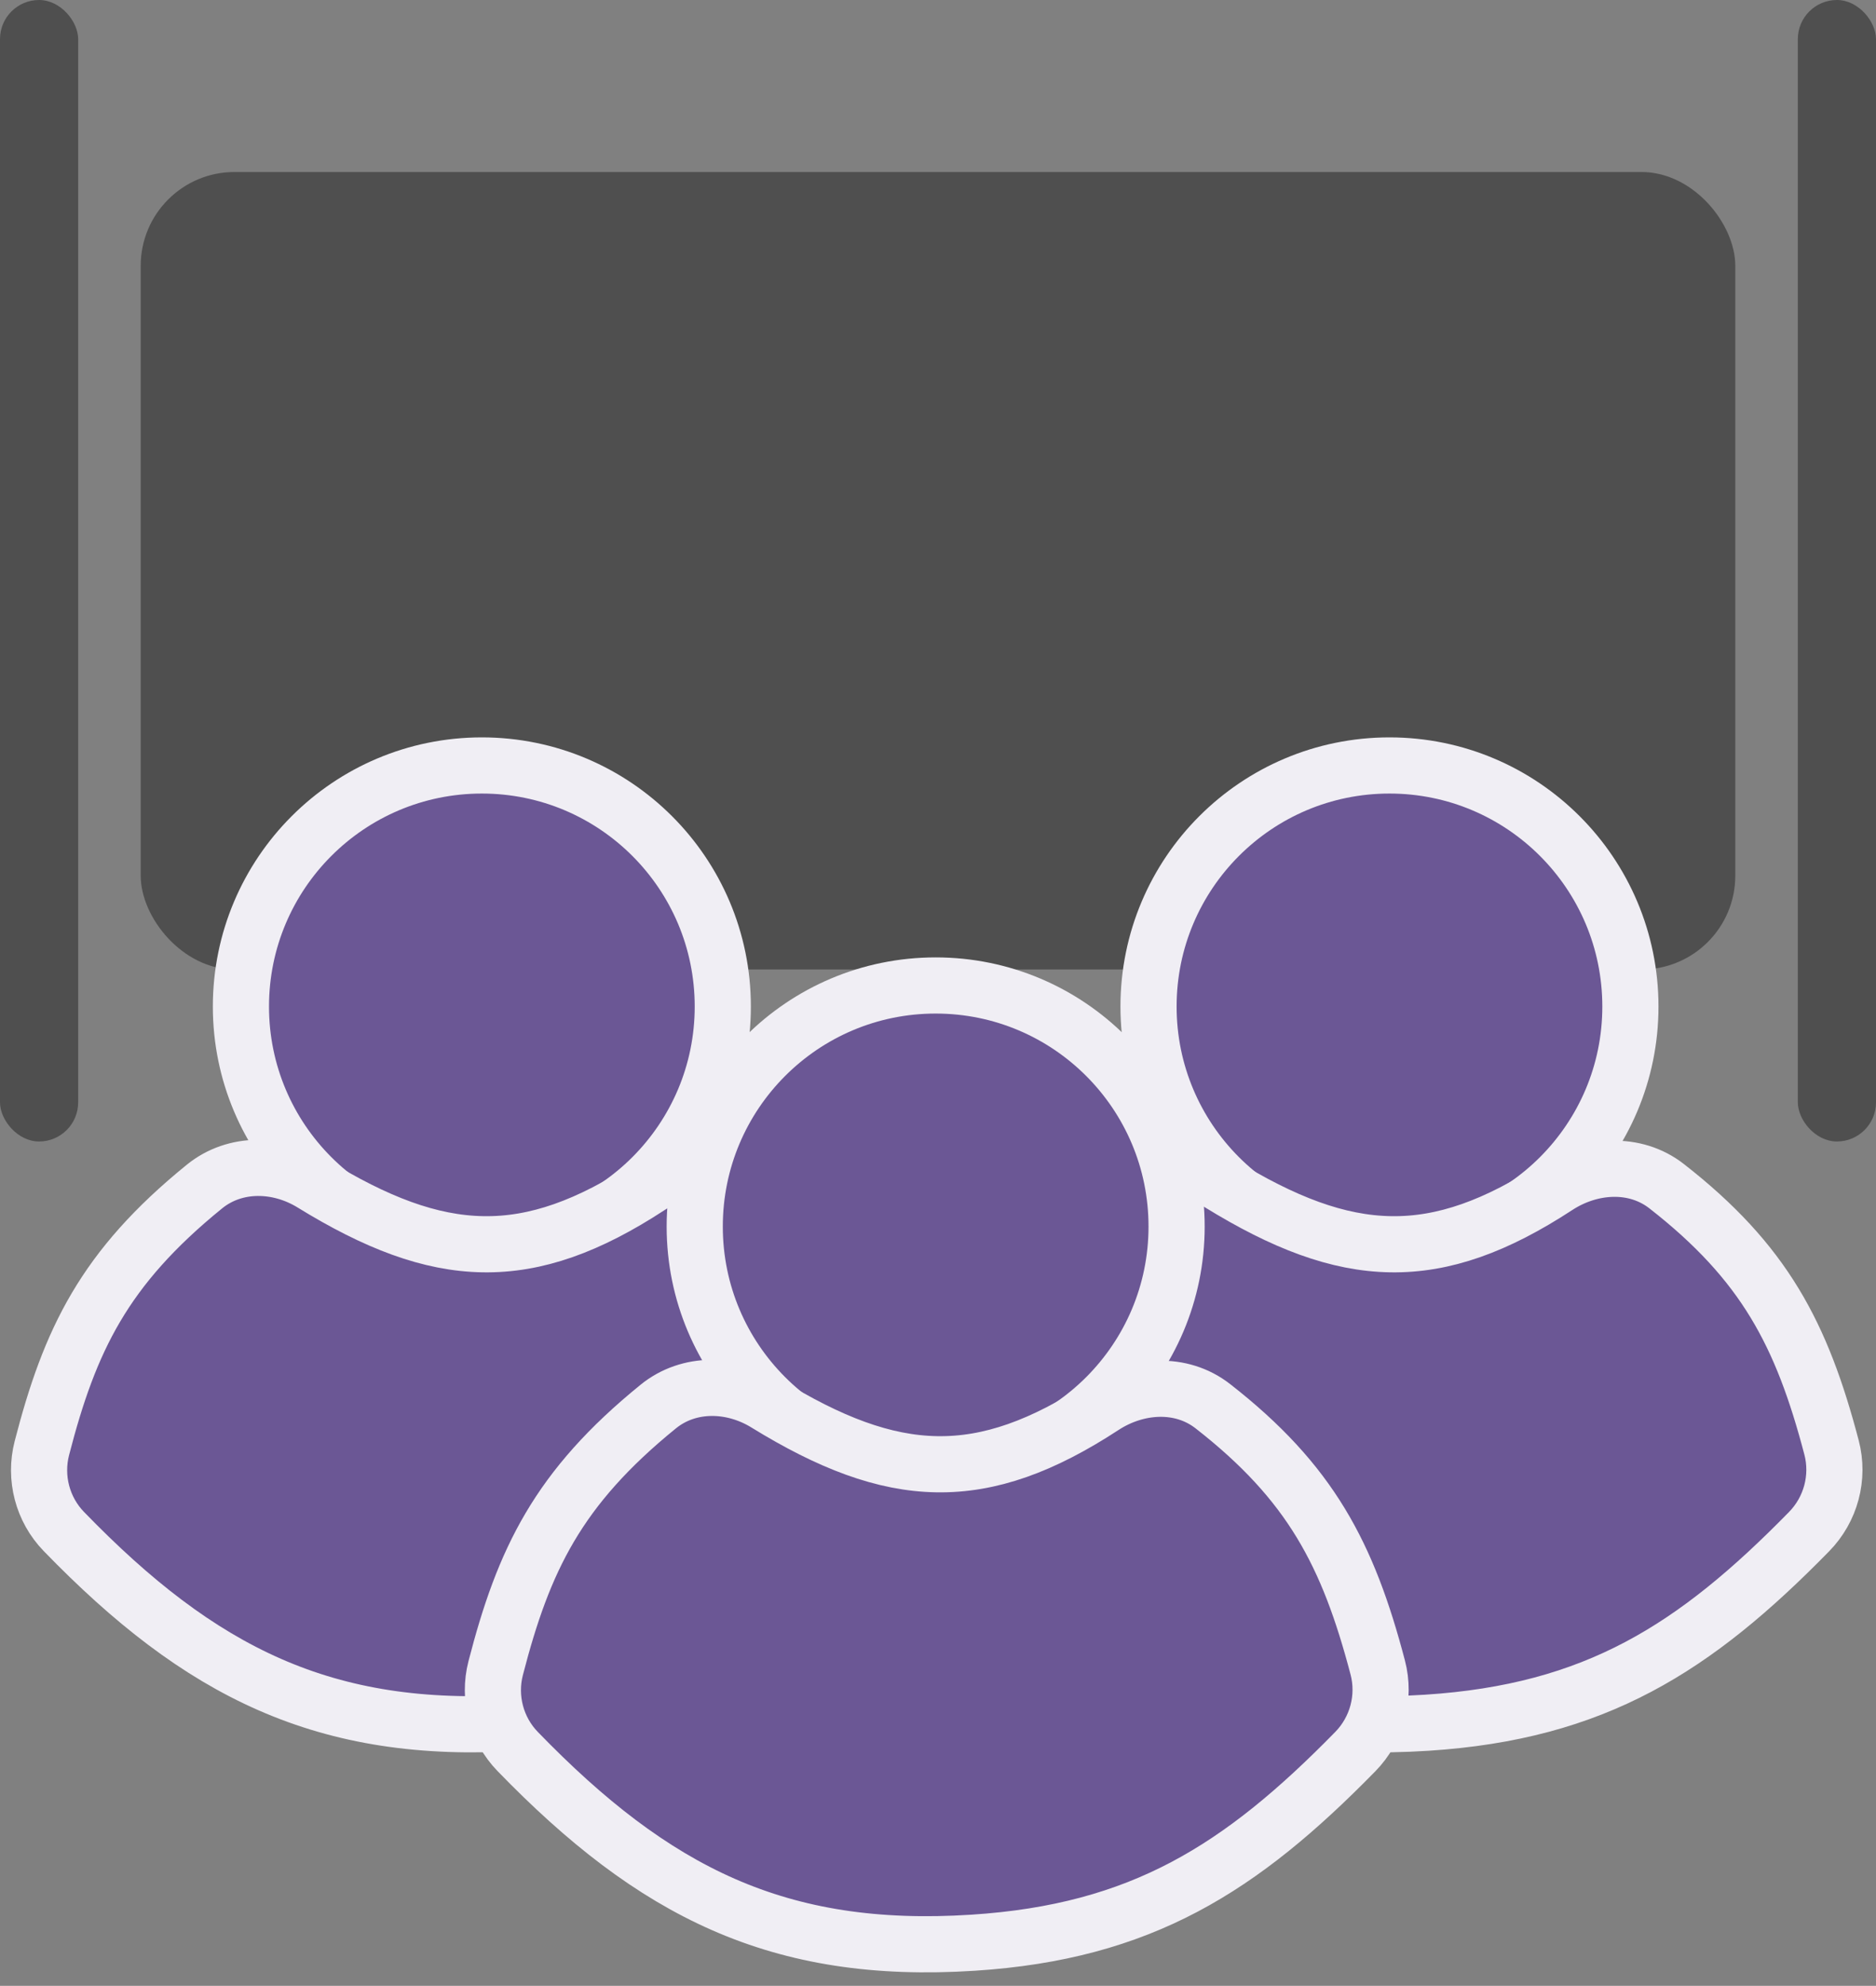 <svg width="120" height="127" viewBox="0 0 120 127" fill="none" xmlns="http://www.w3.org/2000/svg">
<rect x="0" y="0" width="120" height="127" fill="#808080" stroke="none"/>
<rect width="102" height="51" rx="6" transform="translate(9 11)" fill="#4F4F4F"/>
<rect width="5" height="73" rx="2.5" fill="#4F4F4F"/>
<rect width="5" height="73" rx="2.5" transform="translate(115)" fill="#4F4F4F"/>
<path d="M32.619 17.213C32.619 25.728 25.718 32.63 17.207 32.63C8.696 32.63 1.796 25.728 1.796 17.213C1.796 8.698 8.696 1.796 17.207 1.796C25.718 1.796 32.619 8.698 32.619 17.213Z" transform="translate(13.615 47.157)" fill="#6B5795" stroke="#F0EEF4" stroke-width="3.592"/>
<path d="M11.138 2.528C4.716 7.739 2.524 12.33 0.735 19.259C0.245 21.157 0.774 23.181 2.138 24.588C10.863 33.593 18.844 37.623 31.273 36.82C42.037 36.126 48.402 32.072 55.719 24.6C57.108 23.183 57.66 21.137 57.156 19.218C55.255 11.982 52.858 7.383 46.607 2.508C44.574 0.922 41.748 1.117 39.59 2.529C31.826 7.606 26.186 7.361 18.029 2.338C15.874 1.011 13.103 0.934 11.138 2.528Z" transform="translate(1.944 73.351)" fill="#6B5795" stroke="#F0EEF4" stroke-width="3.592"/>
<path d="M32.619 17.213C32.619 25.728 25.718 32.63 17.207 32.63C8.696 32.63 1.796 25.728 1.796 17.213C1.796 8.698 8.696 1.796 17.207 1.796C25.718 1.796 32.619 8.698 32.619 17.213Z" transform="translate(71.671 47.157)" fill="#6B5795" stroke="#F0EEF4" stroke-width="3.592"/>
<path d="M11.138 2.528C4.716 7.739 2.524 12.33 0.735 19.259C0.245 21.157 0.774 23.181 2.138 24.588C10.863 33.593 18.844 37.623 31.273 36.82C42.037 36.126 48.402 32.072 55.719 24.6C57.108 23.183 57.66 21.137 57.156 19.218C55.255 11.982 52.858 7.383 46.607 2.508C44.574 0.922 41.748 1.117 39.59 2.529C31.826 7.606 26.186 7.361 18.029 2.338C15.874 1.011 13.103 0.934 11.138 2.528Z" transform="translate(60 73.351)" fill="#6B5795" stroke="#F0EEF4" stroke-width="3.592"/>
<path d="M32.619 17.213C32.619 25.728 25.718 32.63 17.207 32.63C8.696 32.63 1.796 25.728 1.796 17.213C1.796 8.698 8.696 1.796 17.207 1.796C25.718 1.796 32.619 8.698 32.619 17.213Z" transform="translate(42.643 61.227)" fill="#6B5795" stroke="#F0EEF4" stroke-width="3.592"/>
<path d="M11.138 2.528C4.716 7.739 2.524 12.33 0.735 19.259C0.245 21.157 0.774 23.181 2.138 24.588C10.863 33.593 18.844 37.623 31.273 36.82C42.037 36.126 48.402 32.072 55.719 24.6C57.108 23.183 57.66 21.137 57.156 19.218C55.255 11.982 52.858 7.383 46.607 2.508C44.574 0.922 41.748 1.117 39.59 2.529C31.826 7.606 26.186 7.361 18.029 2.338C15.874 1.011 13.103 0.934 11.138 2.528Z" transform="translate(30.972 87.42)" fill="#6B5795" stroke="#F0EEF4" stroke-width="3.592"/>
</svg>
